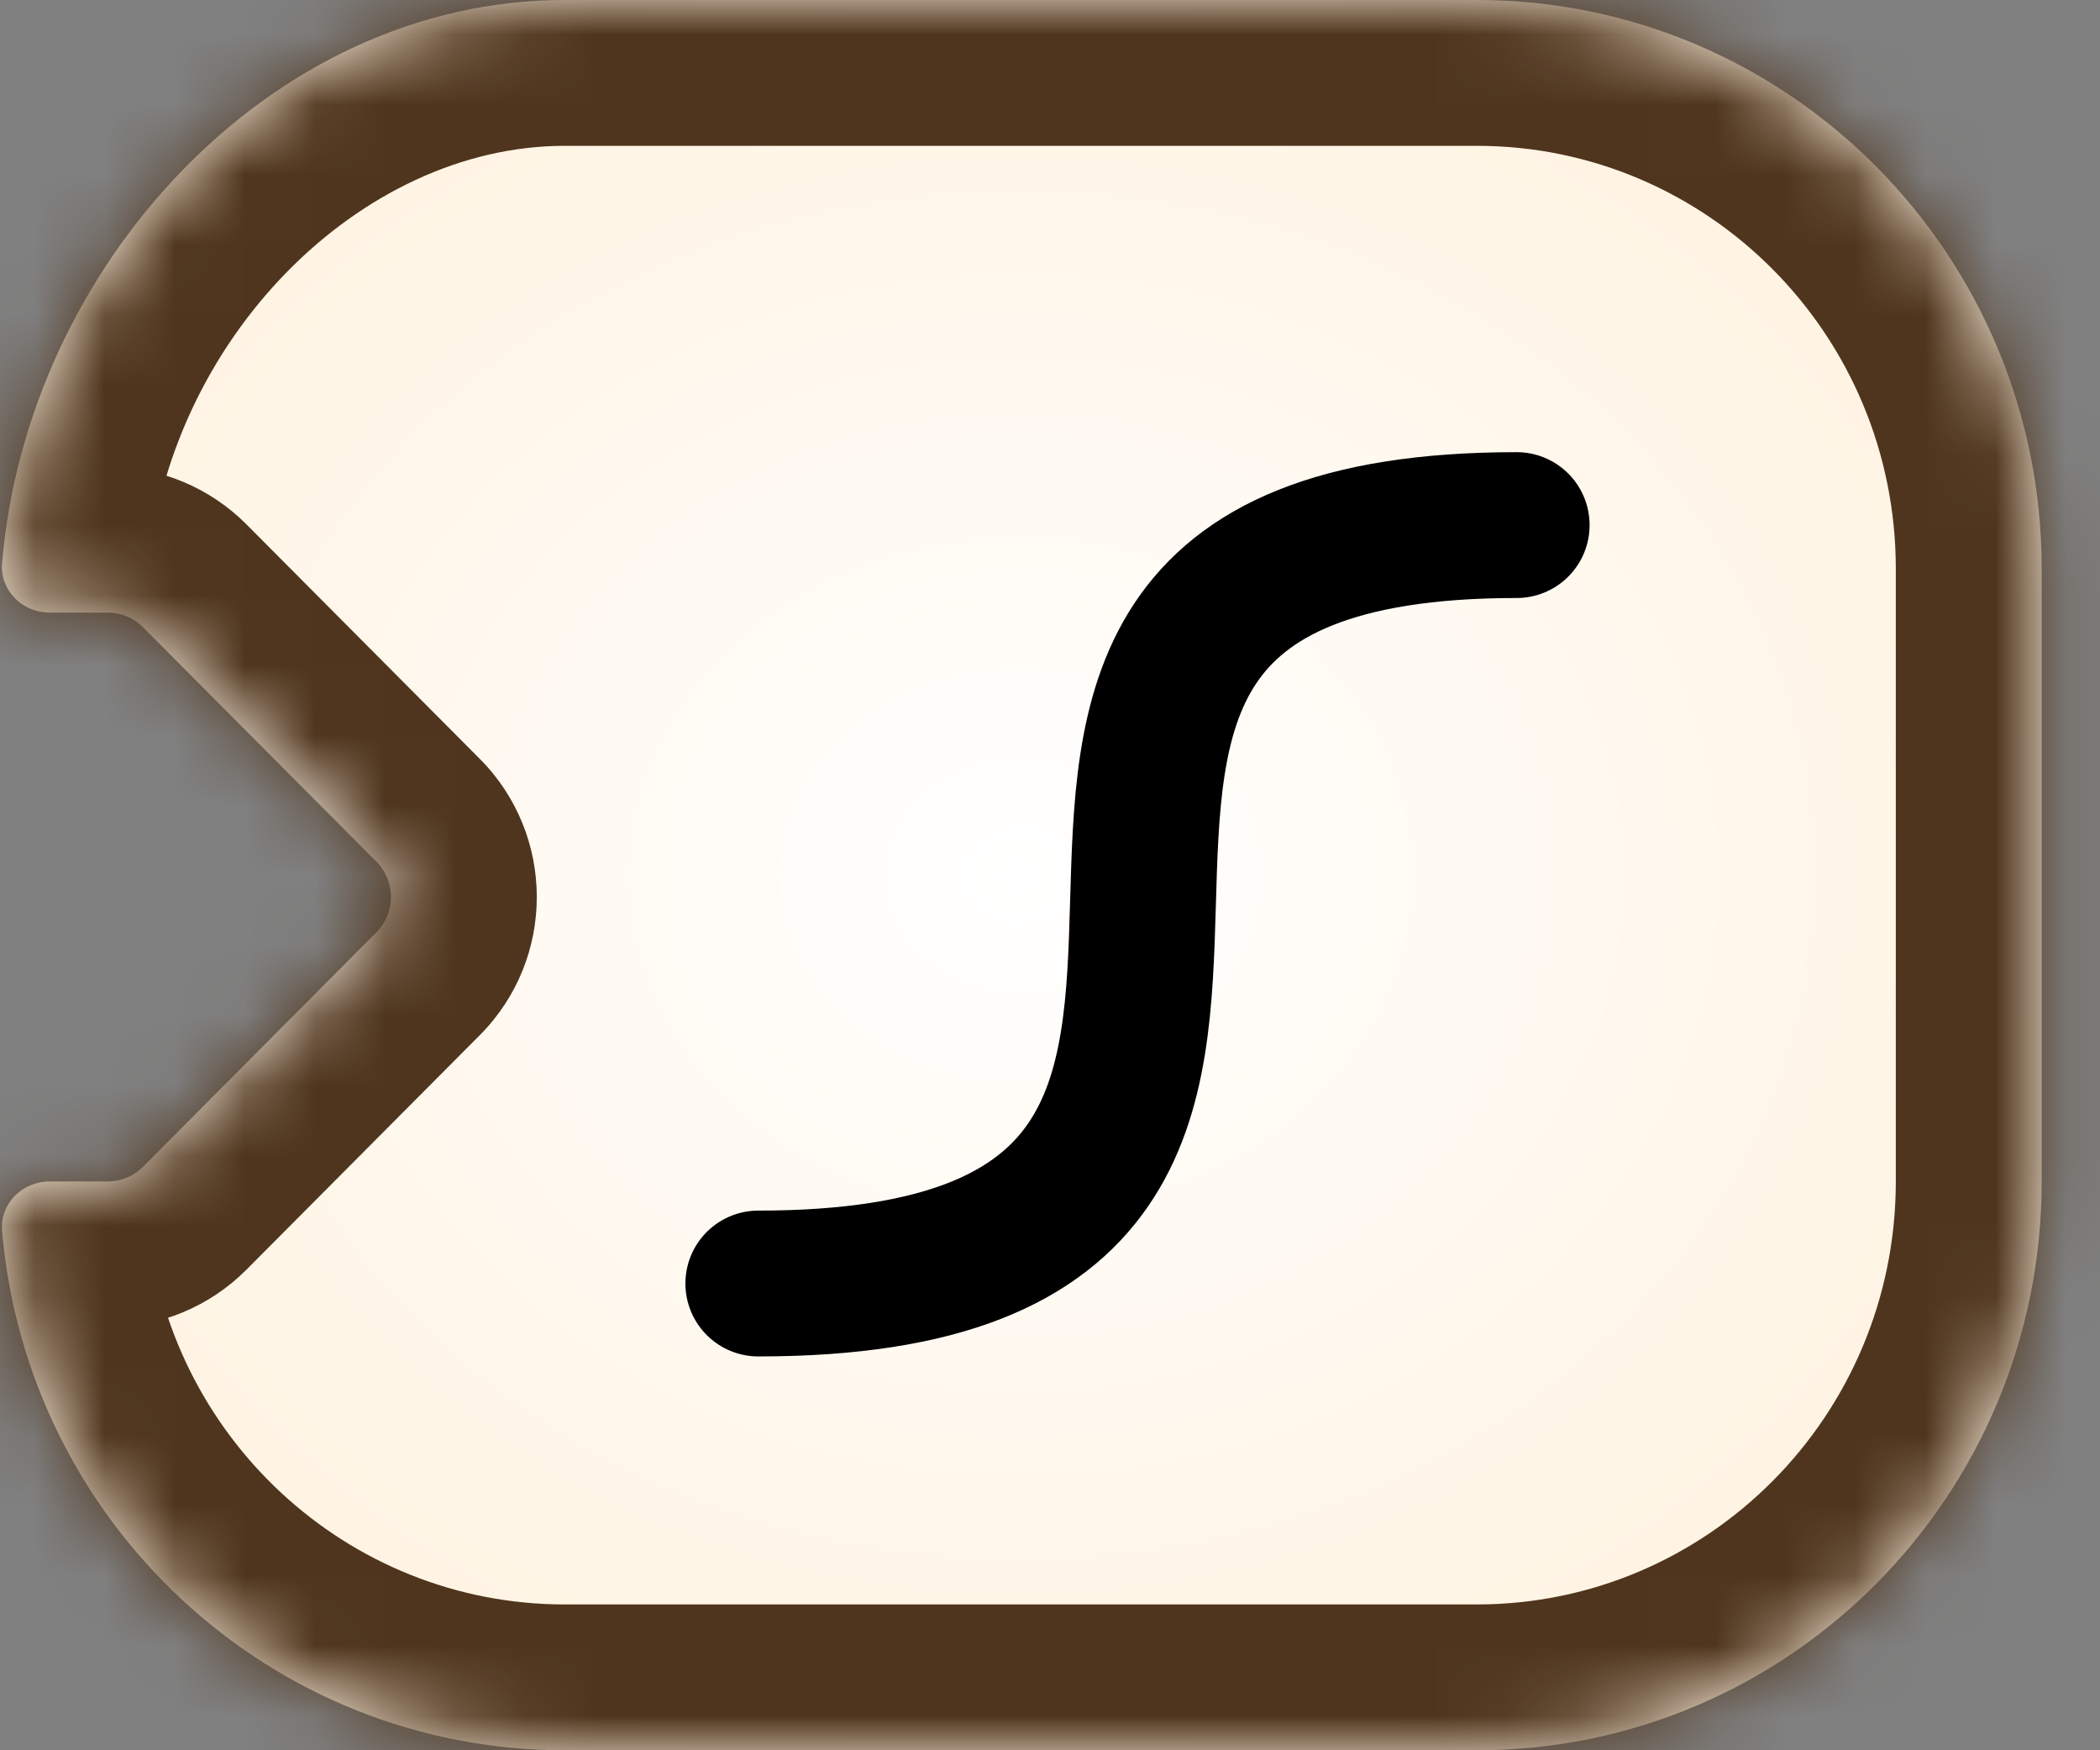 <svg width="30" height="25" viewBox="0 0 30 25" fill="none" xmlns="http://www.w3.org/2000/svg">
<rect x="0" y="0" width="30" height="25" fill="#808080" stroke="none"/>
<mask id="path-1-inside-1" fill="white">
<path d="M21.099 0H8.067C3.847 0 0.384 3.825 0.03 8.042C-0.003 8.432 0.317 8.75 0.709 8.75H1.542C1.73 8.75 1.91 8.825 2.043 8.959L5.378 12.309C5.654 12.587 5.654 13.038 5.378 13.316L2.043 16.666C1.91 16.8 1.73 16.875 1.542 16.875H0.709C0.317 16.875 -0.003 17.193 0.03 17.583C0.387 21.739 3.849 25 8.067 25H21.099C25.555 25 29.167 21.362 29.167 16.875V14.688V12.5V10.312V8.125C29.167 3.638 25.555 0 21.099 0Z"/>
</mask>
<path d="M21.099 0H8.067C3.847 0 0.384 3.825 0.03 8.042C-0.003 8.432 0.317 8.75 0.709 8.75H1.542C1.73 8.75 1.91 8.825 2.043 8.959L5.378 12.309C5.654 12.587 5.654 13.038 5.378 13.316L2.043 16.666C1.91 16.8 1.73 16.875 1.542 16.875H0.709C0.317 16.875 -0.003 17.193 0.03 17.583C0.387 21.739 3.849 25 8.067 25H21.099C25.555 25 29.167 21.362 29.167 16.875V14.688V12.5V10.312V8.125C29.167 3.638 25.555 0 21.099 0Z" fill="url(#paint0_radial)"/>
<path d="M0.03 17.583L2.106 17.405L2.106 17.405L0.03 17.583ZM0.03 8.042L-2.046 7.868L-2.046 7.868L0.03 8.042ZM5.378 12.309L3.901 13.779L3.901 13.779L5.378 12.309ZM5.378 13.316L3.901 11.846L3.901 11.846L5.378 13.316ZM2.043 8.959L0.566 10.428L0.566 10.428L2.043 8.959ZM2.043 16.666L3.52 18.136L3.52 18.136L2.043 16.666ZM8.067 2.083H21.099V-2.083H8.067V2.083ZM21.099 22.917H8.067V27.083H21.099V22.917ZM8.067 22.917C4.952 22.917 2.372 20.505 2.106 17.405L-2.046 17.761C-1.599 22.973 2.746 27.083 8.067 27.083V22.917ZM27.083 16.875C27.083 20.226 24.39 22.917 21.099 22.917V27.083C26.719 27.083 31.25 22.499 31.25 16.875H27.083ZM21.099 2.083C24.39 2.083 27.083 4.774 27.083 8.125H31.25C31.25 2.501 26.719 -2.083 21.099 -2.083V2.083ZM8.067 -2.083C2.554 -2.083 -1.621 2.794 -2.046 7.868L2.106 8.216C2.388 4.855 5.14 2.083 8.067 2.083V-2.083ZM3.901 13.779C3.369 13.244 3.369 12.381 3.901 11.846L6.854 14.786C7.94 13.695 7.94 11.93 6.854 10.839L3.901 13.779ZM0.566 10.428L3.901 13.779L6.854 10.839L3.52 7.489L0.566 10.428ZM1.542 10.833C1.174 10.833 0.824 10.686 0.566 10.428L3.52 7.489C2.997 6.964 2.286 6.667 1.542 6.667V10.833ZM0.709 10.833H1.542V6.667H0.709V10.833ZM1.542 14.792H0.709V18.958H1.542V14.792ZM0.566 15.197C0.824 14.939 1.174 14.792 1.542 14.792V18.958C2.286 18.958 2.997 18.661 3.52 18.136L0.566 15.197ZM3.901 11.846L0.566 15.197L3.52 18.136L6.854 14.786L3.901 11.846ZM27.083 8.125V10.312H31.25V8.125H27.083ZM27.083 10.312V12.5H31.25V10.312H27.083ZM27.083 12.5V14.688H31.25V12.5H27.083ZM27.083 14.688V16.875H31.25V14.688H27.083ZM-2.046 7.868C-2.191 9.588 -0.783 10.833 0.709 10.833V6.667C1.418 6.667 2.185 7.276 2.106 8.216L-2.046 7.868ZM2.106 17.405C2.187 18.349 1.417 18.958 0.709 18.958V14.792C-0.783 14.792 -2.193 16.038 -2.046 17.761L2.106 17.405Z" fill="#4F351D" mask="url(#path-1-inside-1)"/>
<path d="M10.833 18.333C21.458 18.333 11.25 7.5 21.667 7.5" stroke="black" stroke-width="2.083" stroke-linecap="round"/>
<defs>
<radialGradient id="paint0_radial" cx="0" cy="0" r="1" gradientUnits="userSpaceOnUse" gradientTransform="translate(14.583 12.5) rotate(90) scale(18.333 21.389)">
<stop stop-color="white"/>
<stop offset="1" stop-color="#FFEFD7"/>
</radialGradient>
</defs>
</svg>
